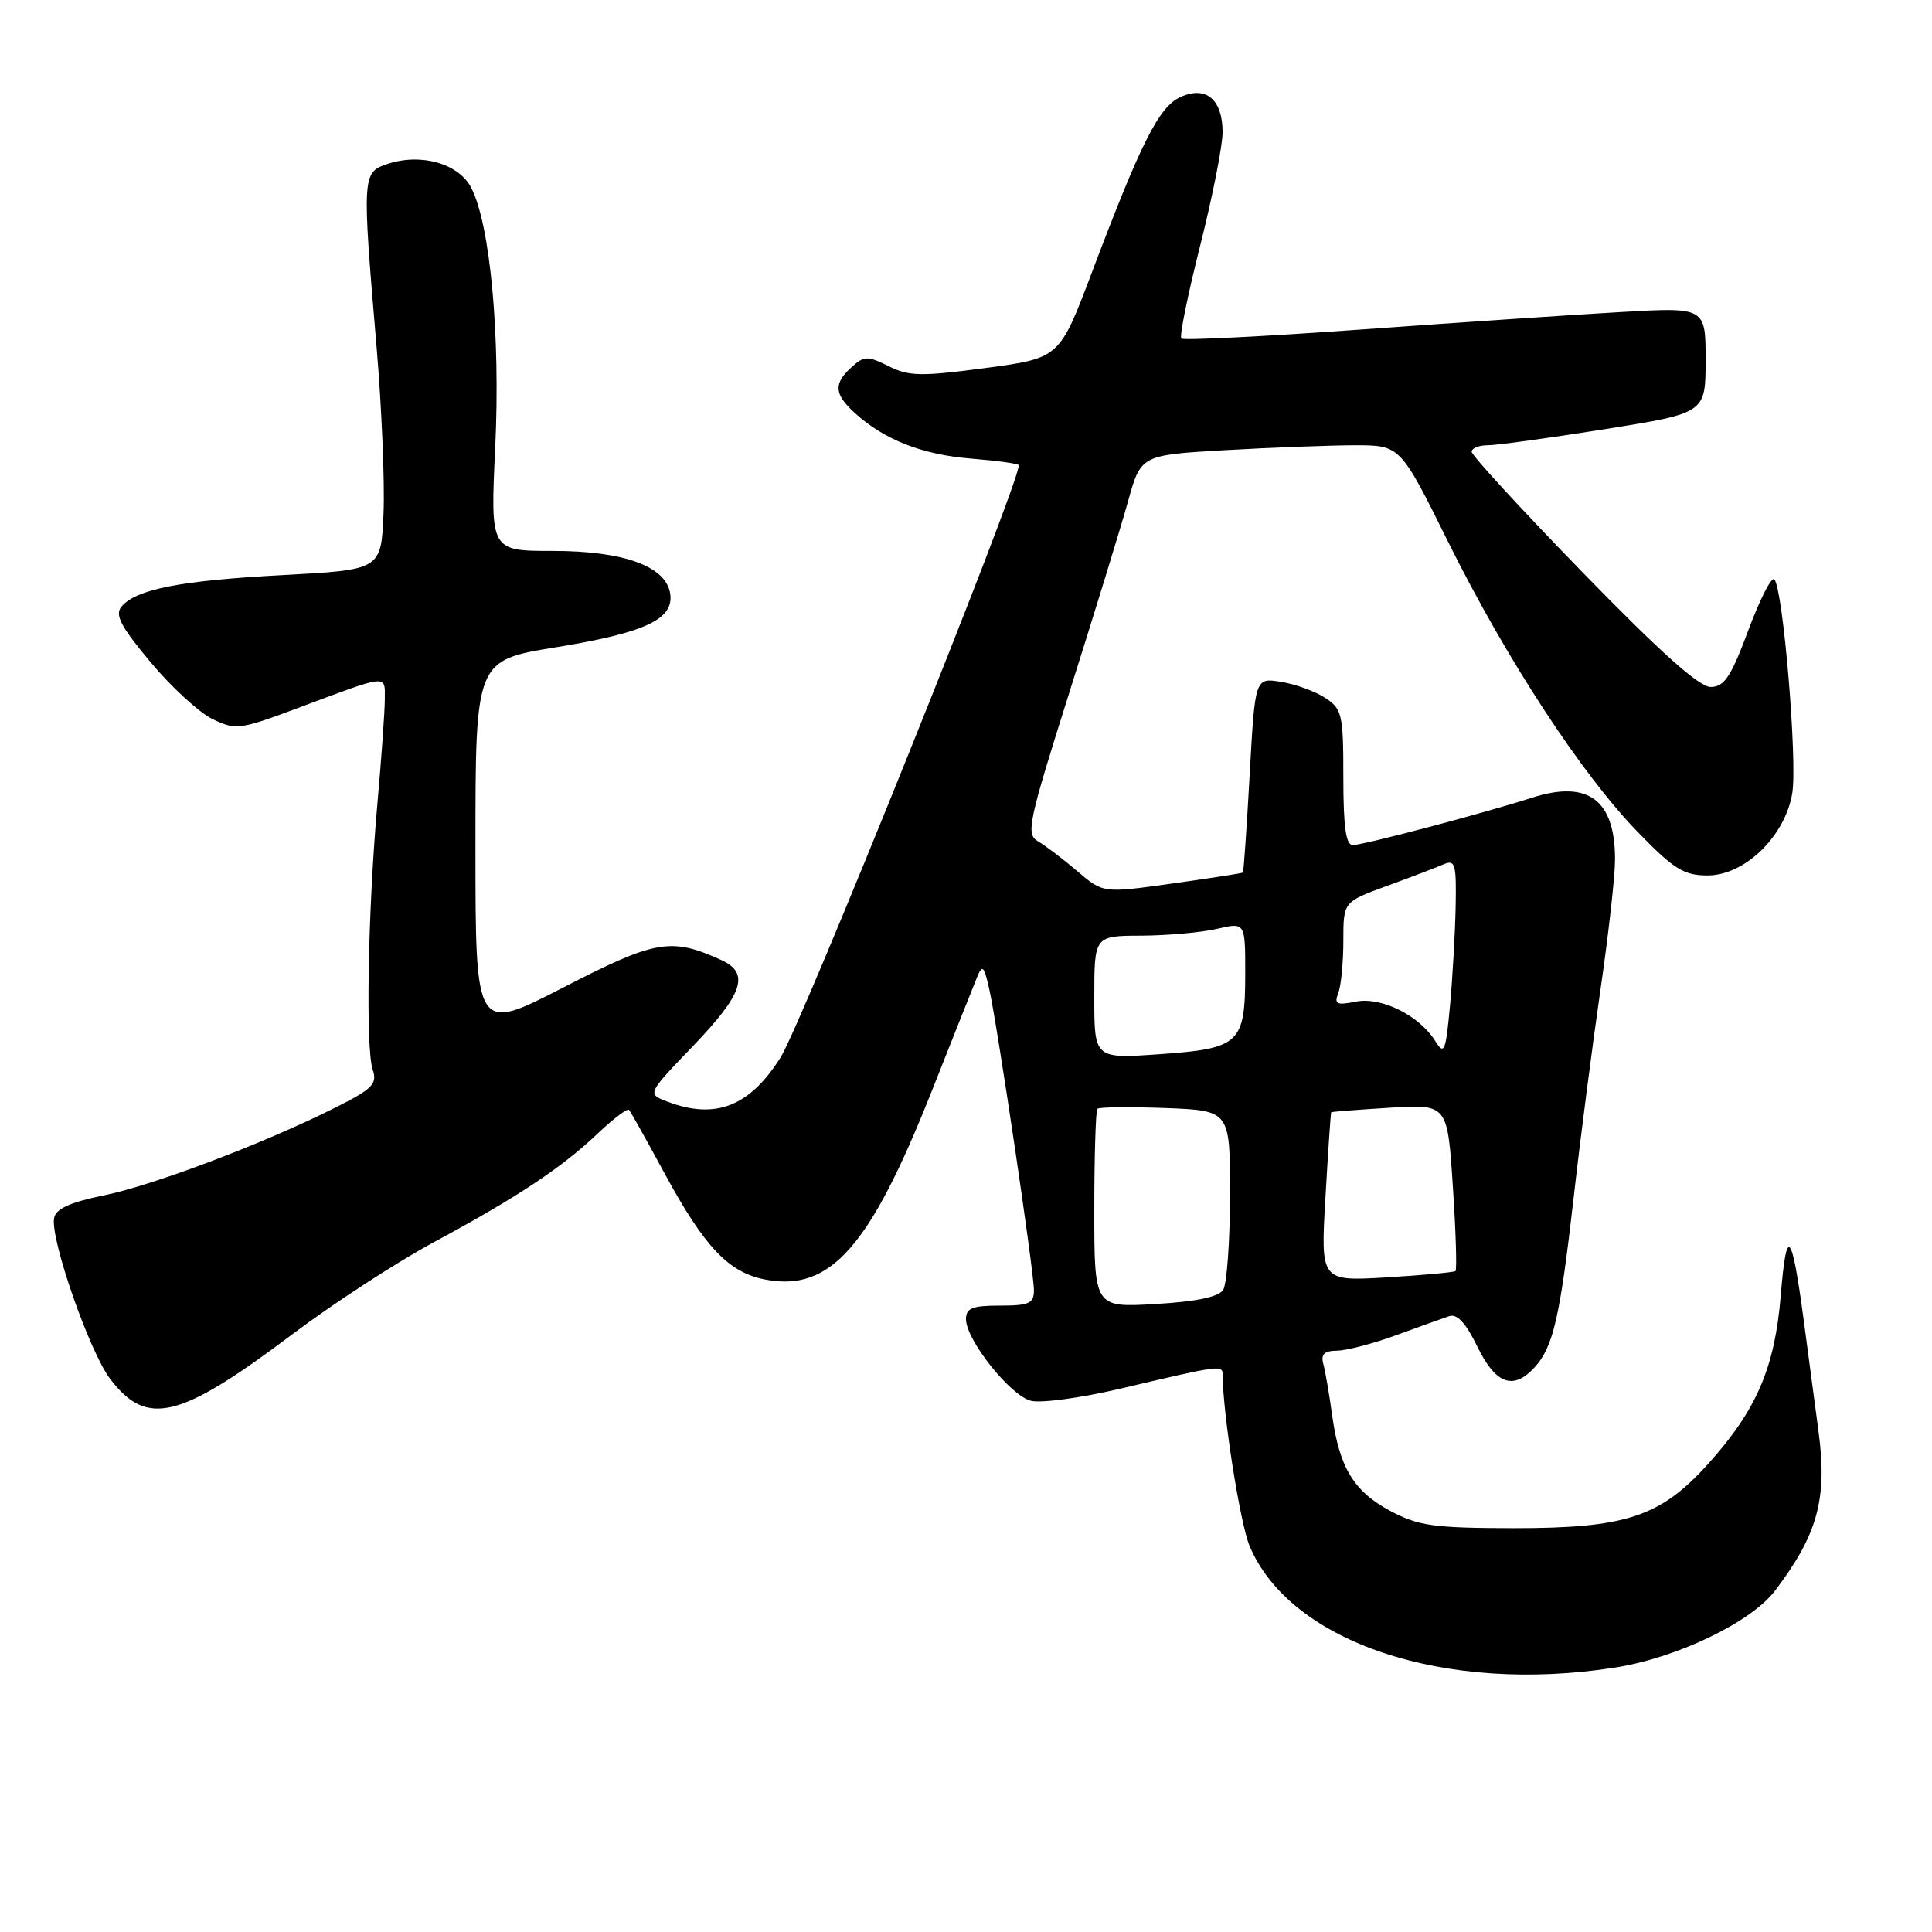 <?xml version="1.0" encoding="UTF-8" standalone="no"?>
<!DOCTYPE svg PUBLIC "-//W3C//DTD SVG 1.1//EN" "http://www.w3.org/Graphics/SVG/1.1/DTD/svg11.dtd" >
<svg xmlns="http://www.w3.org/2000/svg" xmlns:xlink="http://www.w3.org/1999/xlink" version="1.1" viewBox="0 0 256 256">
 <g >
 <path fill="currentColor"
d=" M 214.00 220.96 C 222.23 219.67 232.05 214.95 235.23 210.74 C 240.85 203.33 242.15 198.57 240.97 189.73 C 240.51 186.30 239.63 179.68 239.01 175.00 C 237.41 163.04 236.73 162.29 235.96 171.64 C 235.17 181.23 232.77 186.81 226.39 193.91 C 220.02 201.00 215.47 202.50 200.50 202.49 C 190.00 202.47 187.97 202.19 184.27 200.23 C 179.39 197.63 177.47 194.48 176.51 187.49 C 176.14 184.74 175.61 181.71 175.35 180.75 C 174.99 179.45 175.47 178.99 177.18 178.97 C 178.46 178.95 181.97 178.03 185.00 176.92 C 188.03 175.81 191.19 174.68 192.02 174.40 C 193.07 174.04 194.23 175.30 195.76 178.44 C 198.19 183.44 200.54 184.27 203.38 181.14 C 205.82 178.44 206.71 174.53 208.52 158.67 C 209.40 150.88 211.00 138.51 212.06 131.20 C 213.13 123.88 214.00 116.09 214.00 113.88 C 214.00 105.97 210.43 103.32 203.00 105.70 C 196.55 107.77 180.73 111.96 179.25 111.98 C 178.34 111.99 178.00 109.55 178.00 103.02 C 178.00 94.66 177.84 93.94 175.61 92.48 C 174.29 91.61 171.66 90.66 169.76 90.35 C 166.30 89.79 166.30 89.79 165.59 102.62 C 165.20 109.68 164.79 115.53 164.69 115.62 C 164.59 115.71 160.38 116.37 155.34 117.07 C 146.17 118.36 146.17 118.36 142.74 115.43 C 140.85 113.82 138.51 112.04 137.54 111.48 C 135.91 110.53 136.23 109.04 141.78 91.48 C 145.08 81.04 148.55 69.75 149.48 66.40 C 151.18 60.30 151.18 60.30 162.34 59.65 C 168.48 59.30 176.21 59.01 179.52 59.00 C 185.54 59.00 185.54 59.00 191.86 71.75 C 199.58 87.31 209.54 102.55 217.01 110.25 C 221.81 115.19 223.11 116.00 226.27 116.00 C 231.18 116.00 236.52 110.83 237.48 105.13 C 238.19 100.94 236.27 78.04 235.11 76.77 C 234.74 76.37 233.19 79.40 231.66 83.52 C 229.37 89.67 228.49 91.00 226.69 91.03 C 225.17 91.04 220.01 86.44 209.75 75.89 C 201.64 67.55 195.00 60.34 195.00 59.86 C 195.00 59.39 195.96 59.00 197.14 59.00 C 198.31 59.00 205.29 58.04 212.64 56.87 C 226.00 54.74 226.00 54.74 226.00 47.72 C 226.00 40.70 226.00 40.70 214.75 41.35 C 208.56 41.70 193.04 42.75 180.25 43.67 C 167.47 44.59 156.79 45.12 156.53 44.86 C 156.26 44.59 157.38 39.07 159.02 32.58 C 160.66 26.09 162.00 19.31 162.00 17.52 C 162.00 13.16 159.79 11.32 156.41 12.86 C 153.57 14.15 151.20 18.84 144.68 36.10 C 140.39 47.45 140.39 47.45 130.61 48.76 C 122.05 49.90 120.44 49.87 117.75 48.52 C 114.95 47.13 114.50 47.14 112.84 48.65 C 110.43 50.83 110.52 52.21 113.25 54.71 C 117.14 58.26 122.19 60.25 128.70 60.77 C 132.17 61.05 135.00 61.44 135.00 61.65 C 135.00 64.24 106.29 135.58 103.42 140.13 C 99.32 146.63 94.79 148.39 88.43 145.97 C 85.73 144.95 85.73 144.95 91.87 138.56 C 98.48 131.67 99.38 128.95 95.59 127.22 C 88.92 124.18 86.88 124.54 74.65 130.84 C 63.00 136.84 63.00 136.84 63.00 112.17 C 63.00 87.50 63.00 87.50 73.65 85.77 C 85.48 83.84 89.29 82.06 88.81 78.69 C 88.29 75.05 82.69 73.00 73.24 73.00 C 64.97 73.00 64.97 73.00 65.62 59.25 C 66.32 44.46 64.96 29.75 62.44 24.88 C 60.77 21.65 55.76 20.24 51.30 21.74 C 47.99 22.85 47.97 23.30 49.90 46.00 C 50.58 53.98 50.99 63.88 50.82 68.00 C 50.50 75.50 50.50 75.50 37.50 76.20 C 23.90 76.92 18.01 78.08 16.09 80.39 C 15.19 81.47 16.01 83.03 19.95 87.74 C 22.69 91.03 26.39 94.42 28.16 95.28 C 31.23 96.77 31.77 96.70 39.44 93.83 C 51.58 89.29 51.00 89.35 50.99 92.63 C 50.99 94.21 50.54 100.54 49.99 106.69 C 48.75 120.75 48.43 138.81 49.38 141.71 C 50.02 143.65 49.40 144.27 44.30 146.83 C 34.87 151.55 20.33 157.06 13.69 158.41 C 9.28 159.31 7.40 160.17 7.17 161.39 C 6.63 164.12 11.86 179.13 14.60 182.72 C 19.48 189.12 23.77 188.07 38.79 176.76 C 44.13 172.74 52.55 167.26 57.50 164.59 C 68.63 158.59 74.40 154.75 79.23 150.17 C 81.28 148.22 83.14 146.83 83.35 147.06 C 83.56 147.30 85.69 151.10 88.07 155.50 C 93.39 165.30 96.57 168.64 101.46 169.56 C 110.04 171.17 115.27 165.24 123.42 144.68 C 126.29 137.43 129.01 130.60 129.46 129.50 C 130.17 127.77 130.38 127.97 131.07 131.00 C 132.15 135.79 137.00 168.45 137.00 170.97 C 137.00 172.71 136.36 173.00 132.50 173.00 C 128.83 173.00 128.00 173.33 128.00 174.80 C 128.00 177.55 133.87 184.93 136.60 185.61 C 137.93 185.95 143.17 185.24 148.26 184.05 C 161.90 180.84 162.00 180.82 162.01 182.23 C 162.04 187.38 164.32 201.83 165.57 204.83 C 170.93 217.64 191.49 224.50 214.00 220.96 Z  M 145.00 160.30 C 145.00 153.17 145.19 147.15 145.41 146.92 C 145.64 146.69 149.69 146.65 154.41 146.82 C 163.00 147.15 163.00 147.15 162.98 158.32 C 162.98 164.47 162.57 170.13 162.08 170.91 C 161.47 171.86 158.55 172.47 153.09 172.79 C 145.00 173.26 145.00 173.26 145.00 160.30 Z  M 175.63 158.64 C 175.98 152.51 176.33 147.44 176.39 147.38 C 176.45 147.31 179.94 147.04 184.15 146.78 C 191.80 146.31 191.80 146.31 192.51 157.21 C 192.91 163.20 193.06 168.25 192.86 168.42 C 192.66 168.59 188.56 168.97 183.74 169.26 C 174.98 169.78 174.98 169.78 175.63 158.64 Z  M 145.00 132.15 C 145.00 124.00 145.00 124.00 151.25 123.98 C 154.69 123.96 159.19 123.56 161.25 123.08 C 165.00 122.21 165.00 122.21 165.00 128.91 C 165.00 138.27 164.31 138.93 153.74 139.68 C 145.00 140.30 145.00 140.30 145.00 132.15 Z  M 190.22 138.00 C 188.10 134.57 183.04 132.04 179.66 132.72 C 177.11 133.23 176.76 133.06 177.33 131.58 C 177.70 130.62 178.00 127.51 178.00 124.67 C 178.00 119.50 178.00 119.50 183.75 117.40 C 186.91 116.25 190.29 114.96 191.25 114.54 C 192.82 113.86 192.99 114.44 192.88 120.14 C 192.81 123.64 192.47 129.55 192.13 133.28 C 191.57 139.32 191.36 139.84 190.22 138.00 Z "/>
</g>
</svg>